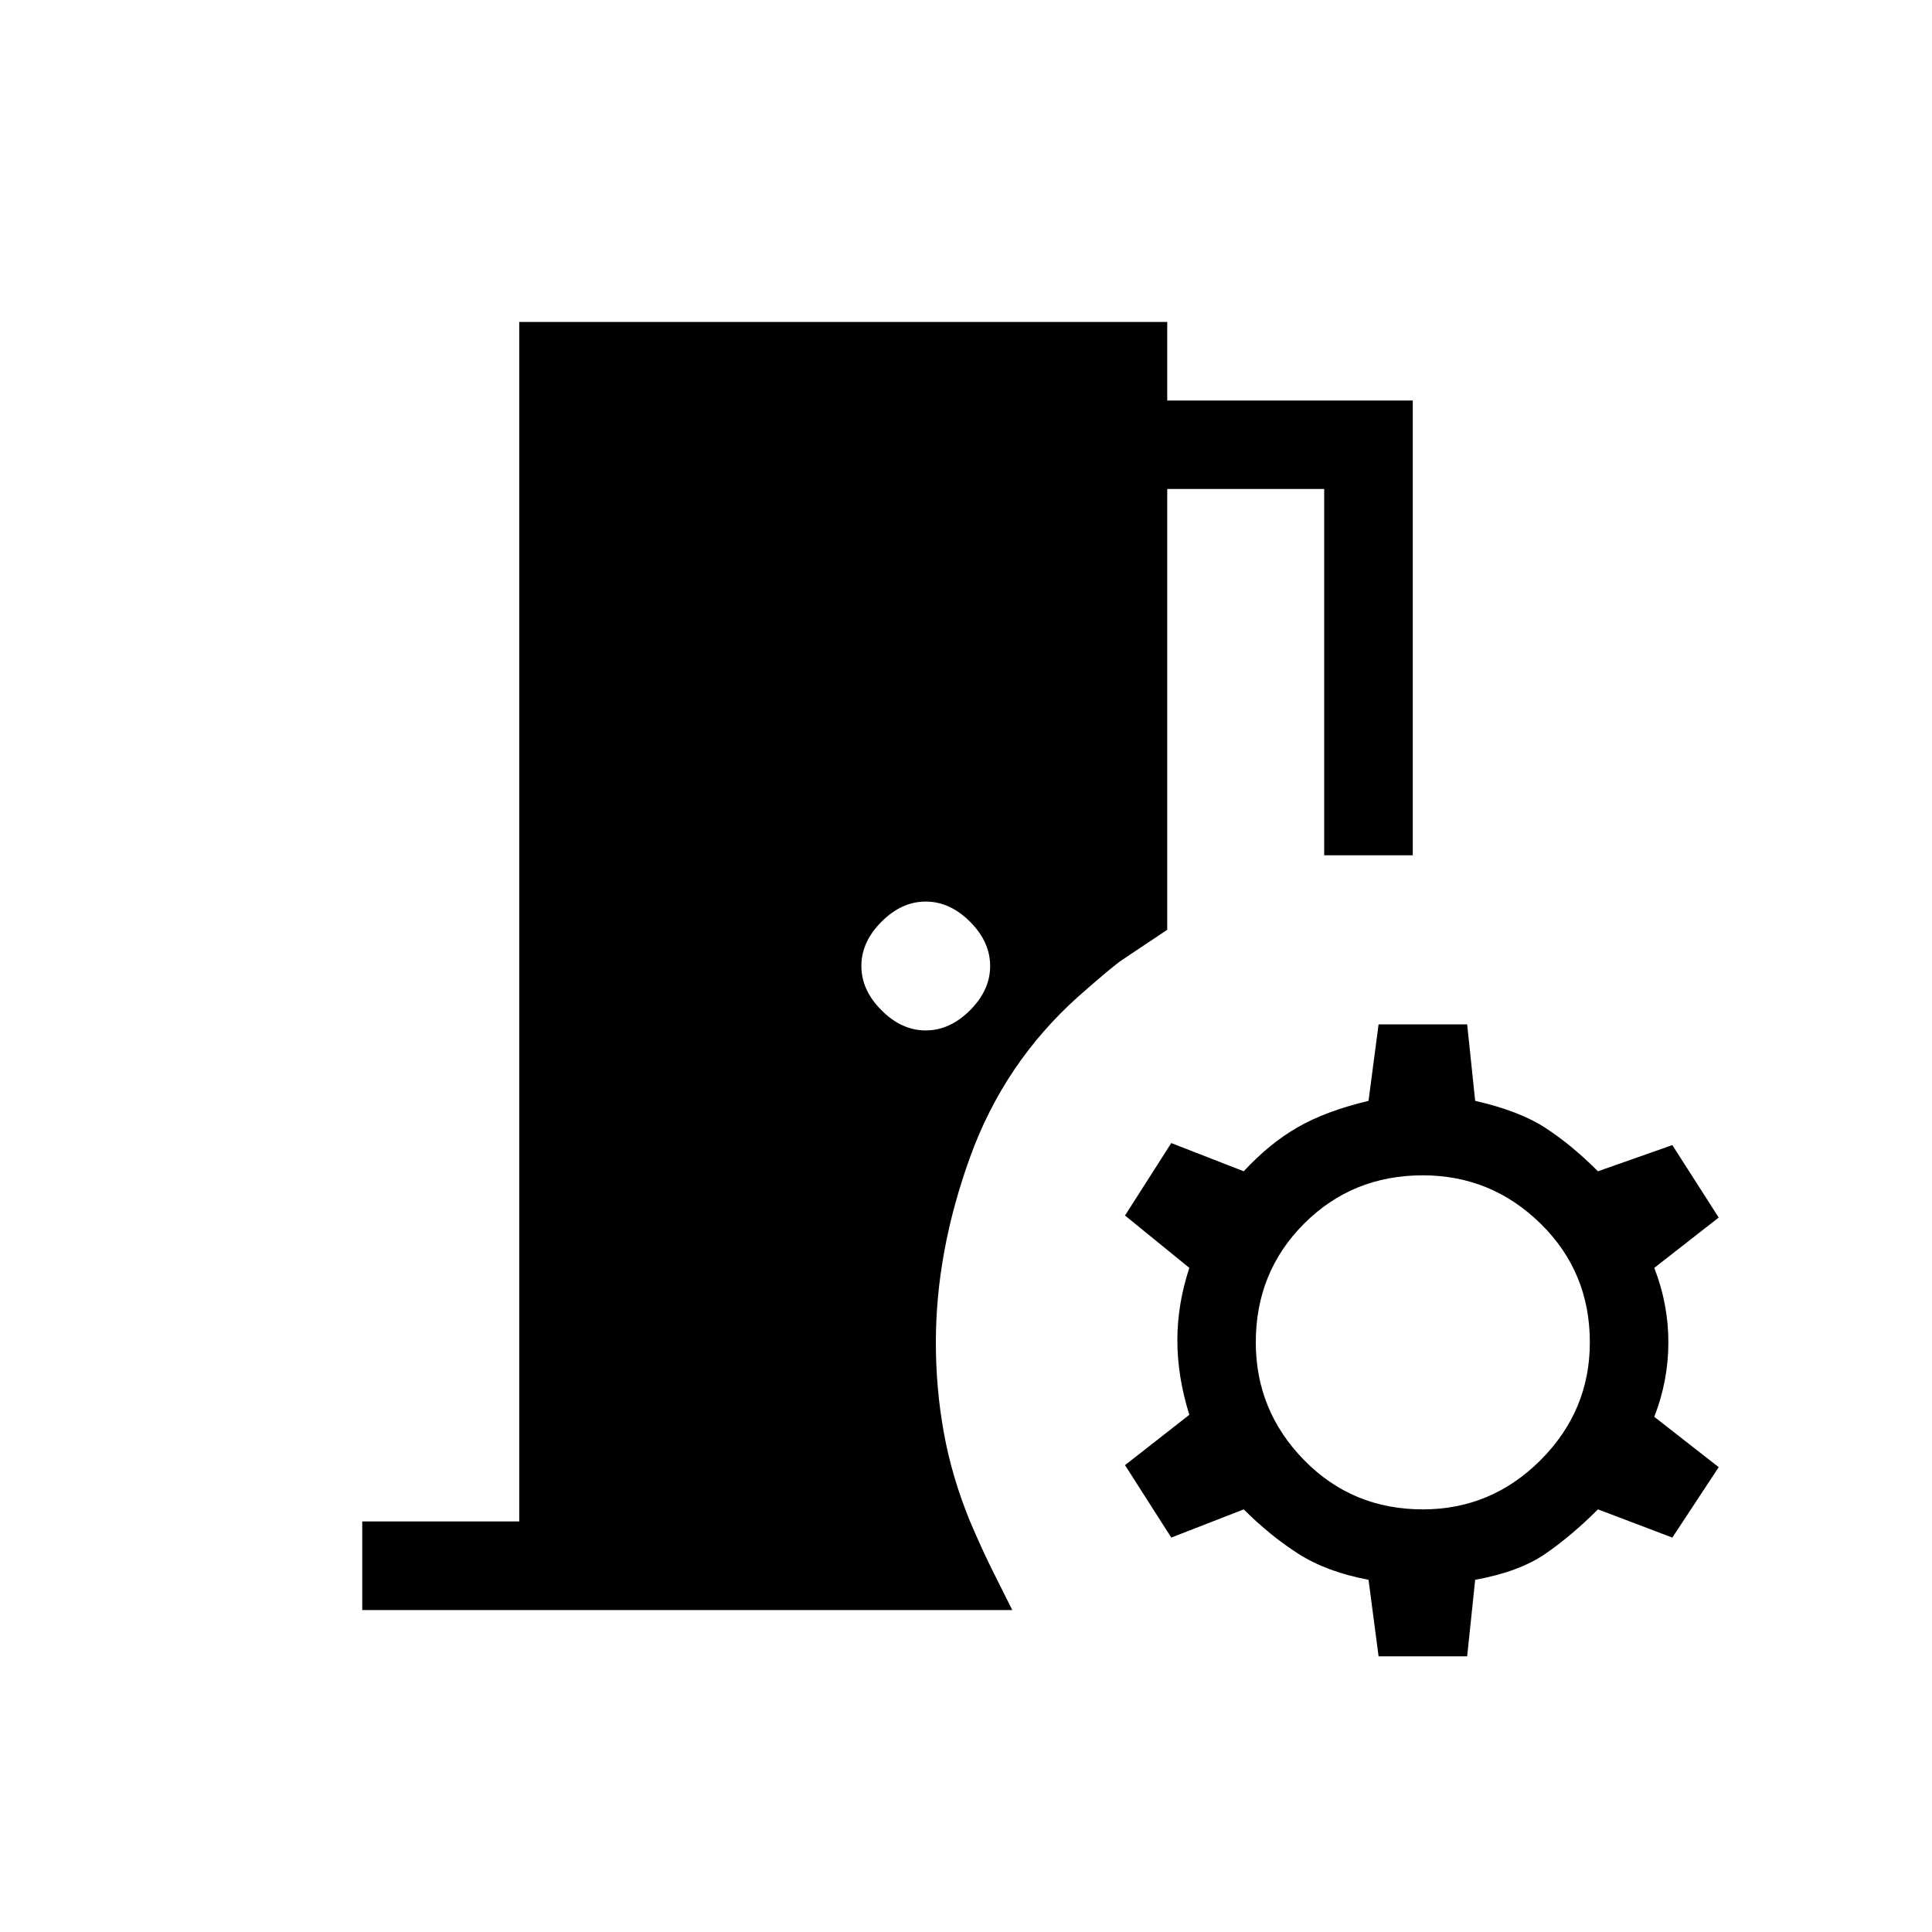 <svg xmlns="http://www.w3.org/2000/svg" height="20" width="20"><path d="m14.271 17.146-.104-.792q-.438-.083-.729-.271-.292-.187-.563-.458l-.75.292-.479-.75.666-.521q-.124-.396-.124-.771t.124-.75l-.666-.542.479-.75.75.292q.271-.292.563-.458.291-.167.729-.271l.104-.792h.917l.083.792q.458.104.729.281.271.177.542.448l.77-.271.48.75-.667.521q.146.375.146.771t-.146.771l.667.521-.48.729-.77-.292q-.271.271-.542.458-.271.188-.729.271l-.083.792Zm.458-1.521q.709 0 1.219-.51.51-.511.51-1.219 0-.729-.51-1.229-.51-.5-1.219-.5-.729 0-1.229.5-.5.5-.5 1.229 0 .708.5 1.219.5.51 1.229.51Zm-5.146-4.958q.25 0 .459-.209.208-.208.208-.458t-.208-.458q-.209-.209-.459-.209t-.458.209q-.208.208-.208.458t.208.458q.208.209.458.209Zm-5.833 6v-.917h1.625V3.333h6.708v.813h2.542v4.708h-.917V5.062h-1.625v4.563l-.468.313q-.094.062-.448.374-.771.688-1.125 1.667-.354.979-.354 1.917 0 .479.083.937.083.459.271.917.125.292.218.479l.219.438Z"/></svg>